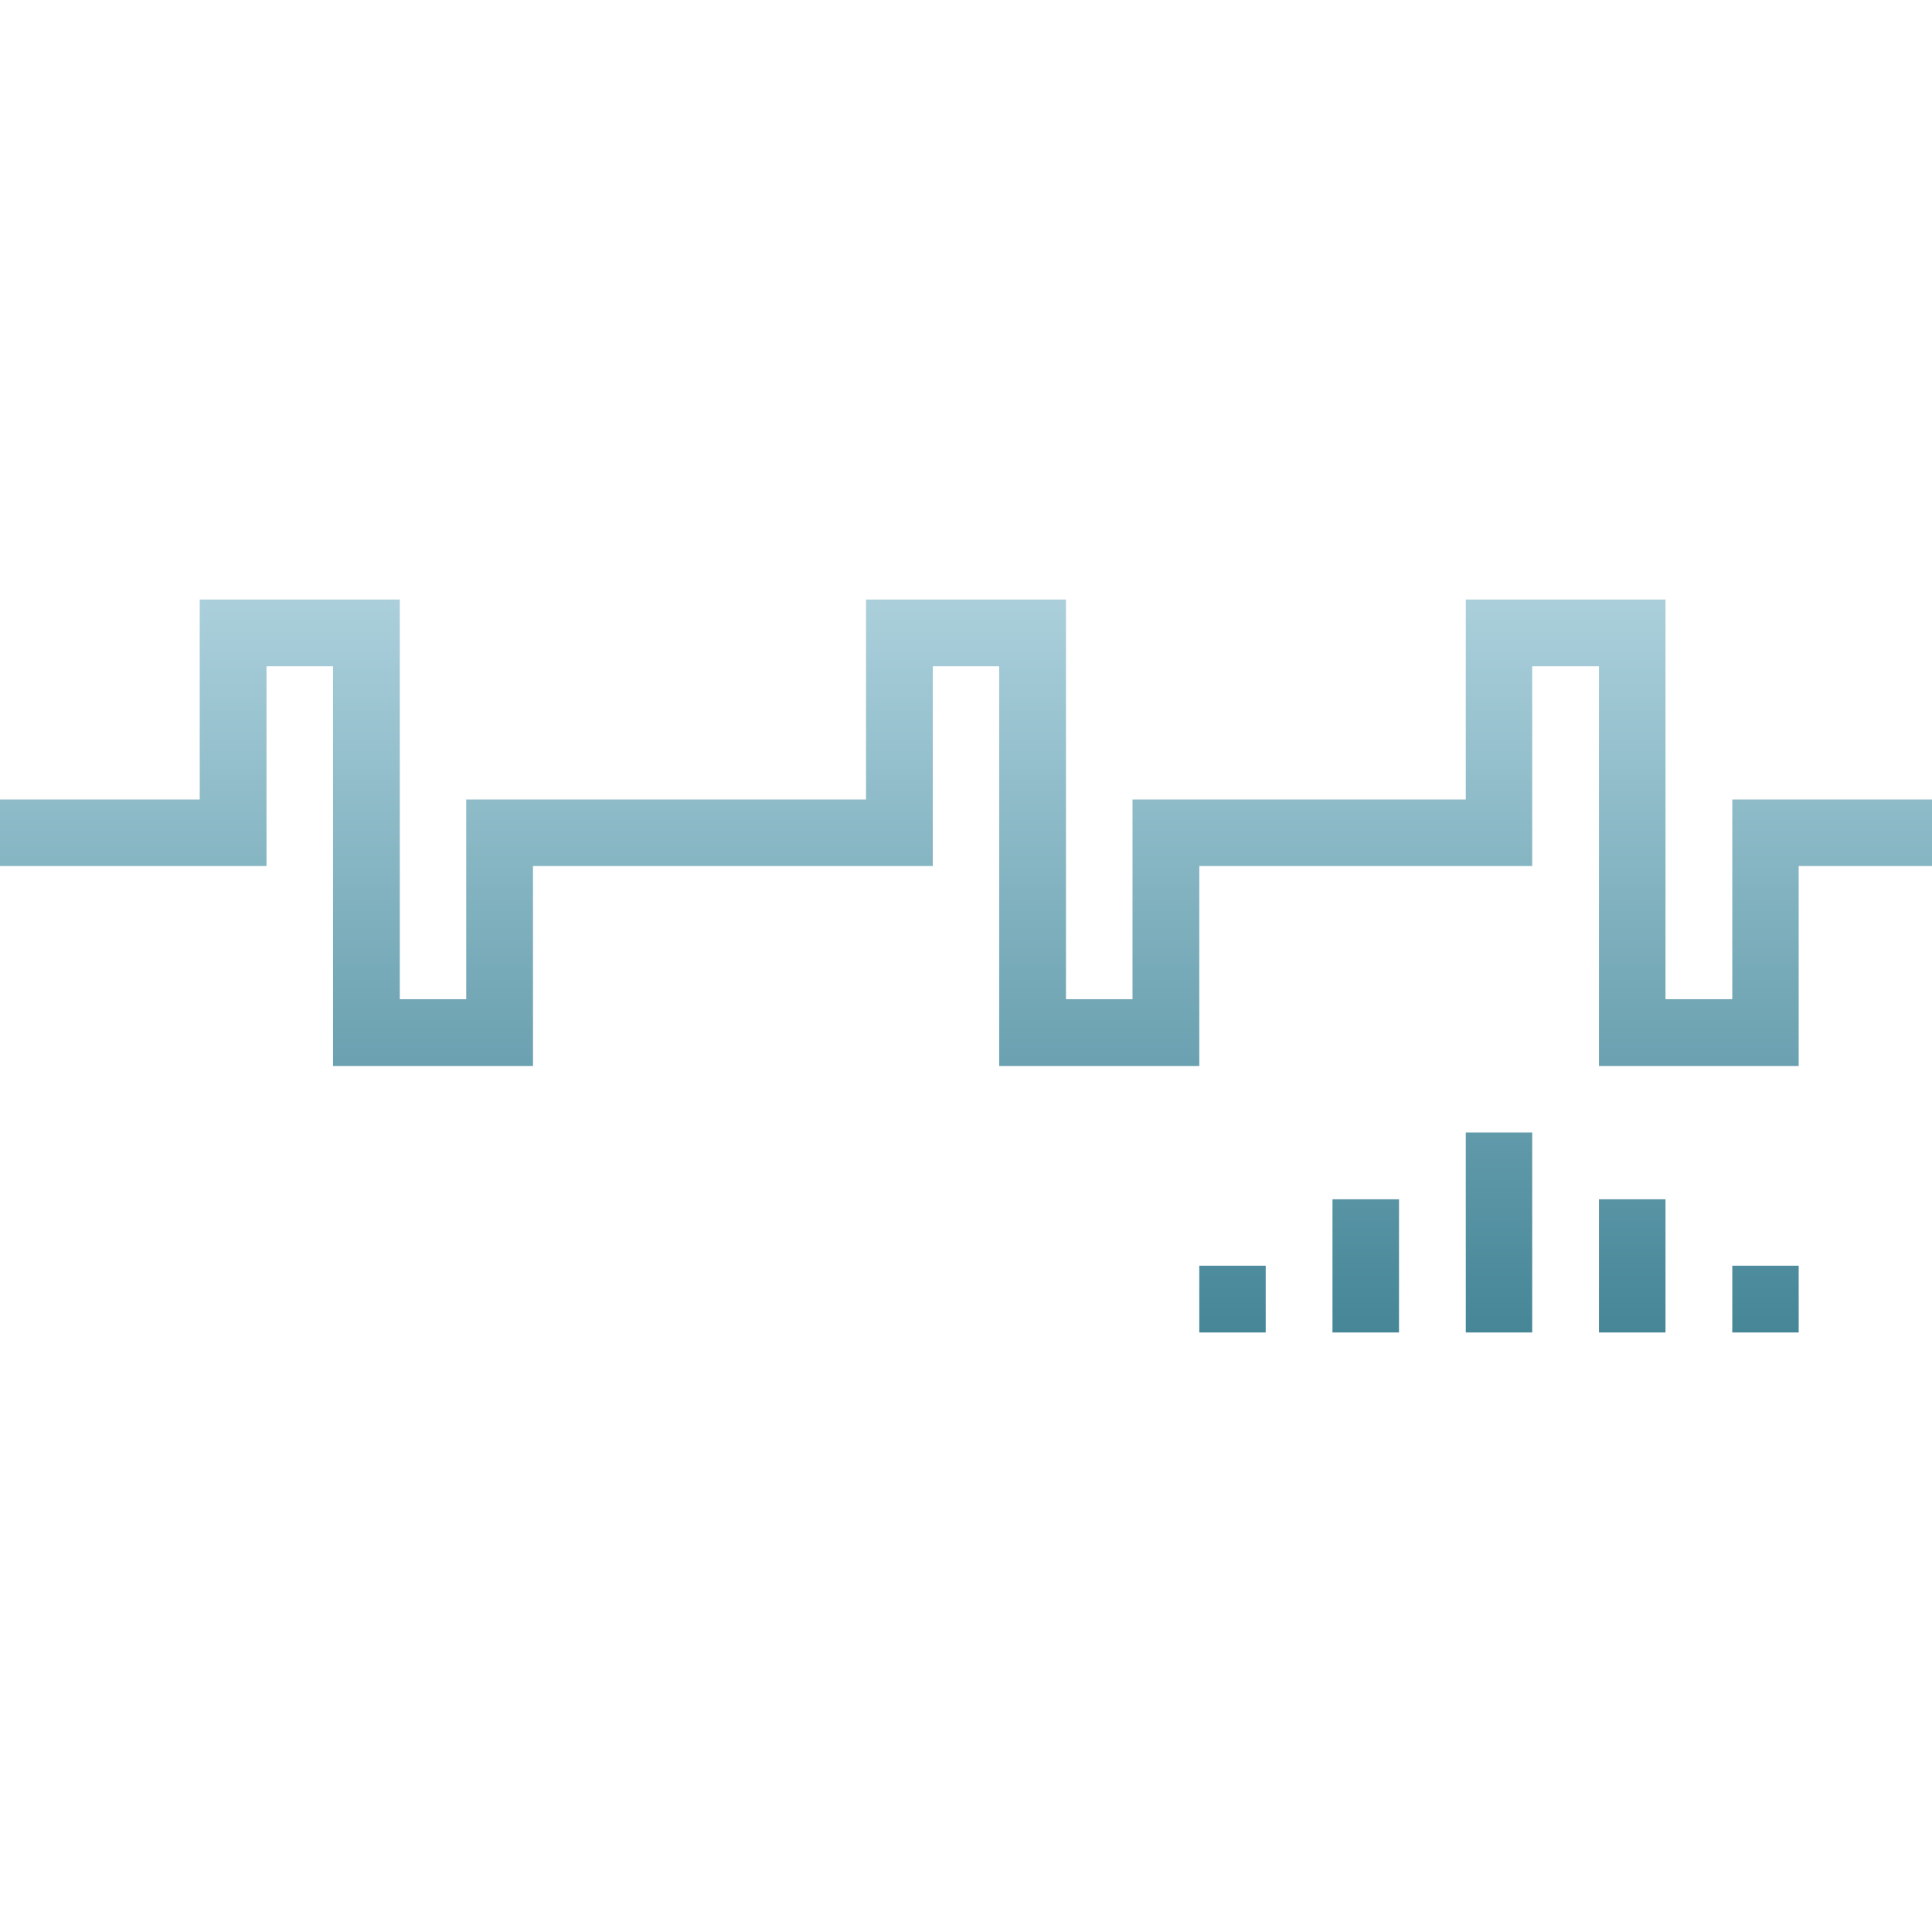<svg xmlns="http://www.w3.org/2000/svg" width="16" height="16" version="1.1">
 <defs>
   <style id="current-color-scheme" type="text/css">
   .ColorScheme-Text { color: #e9ecf2; } .ColorScheme-Highlight { color:#5294e2; }
  </style>
  <linearGradient id="arrongin" x1="0%" x2="0%" y1="0%" y2="100%">
   <stop offset="0%" style="stop-color:#dd9b44; stop-opacity:1"/>
   <stop offset="100%" style="stop-color:#ad6c16; stop-opacity:1"/>
  </linearGradient>
  <linearGradient id="aurora" x1="0%" x2="0%" y1="0%" y2="100%">
   <stop offset="0%" style="stop-color:#09D4DF; stop-opacity:1"/>
   <stop offset="100%" style="stop-color:#9269F4; stop-opacity:1"/>
  </linearGradient>
  <linearGradient id="cyberneon" x1="0%" x2="0%" y1="0%" y2="100%">
    <stop offset="0" style="stop-color:#0abdc6; stop-opacity:1"/>
    <stop offset="1" style="stop-color:#ea00d9; stop-opacity:1"/>
  </linearGradient>
  <linearGradient id="fitdance" x1="0%" x2="0%" y1="0%" y2="100%">
   <stop offset="0%" style="stop-color:#1AD6AB; stop-opacity:1"/>
   <stop offset="100%" style="stop-color:#329DB6; stop-opacity:1"/>
  </linearGradient>
  <linearGradient id="oomox" x1="0%" x2="0%" y1="0%" y2="100%">
   <stop offset="0%" style="stop-color:#a2cbd8; stop-opacity:1"/>
   <stop offset="100%" style="stop-color:#31798c; stop-opacity:1"/>
  </linearGradient>
  <linearGradient id="rainblue" x1="0%" x2="0%" y1="0%" y2="100%">
   <stop offset="0%" style="stop-color:#00F260; stop-opacity:1"/>
   <stop offset="100%" style="stop-color:#0575E6; stop-opacity:1"/>
  </linearGradient>
  <linearGradient id="sunrise" x1="0%" x2="0%" y1="0%" y2="100%">
   <stop offset="0%" style="stop-color: #FF8501; stop-opacity:1"/>
   <stop offset="100%" style="stop-color: #FFCB01; stop-opacity:1"/>
  </linearGradient>
  <linearGradient id="telinkrin" x1="0%" x2="0%" y1="0%" y2="100%">
   <stop offset="0%" style="stop-color: #b2ced6; stop-opacity:1"/>
   <stop offset="100%" style="stop-color: #6da5b7; stop-opacity:1"/>
  </linearGradient>
  <linearGradient id="60spsycho" x1="0%" x2="0%" y1="0%" y2="100%">
   <stop offset="0%" style="stop-color: #df5940; stop-opacity:1"/>
   <stop offset="25%" style="stop-color: #d8d15f; stop-opacity:1"/>
   <stop offset="50%" style="stop-color: #e9882a; stop-opacity:1"/>
   <stop offset="100%" style="stop-color: #279362; stop-opacity:1"/>
  </linearGradient>
  <linearGradient id="90ssummer" x1="0%" x2="0%" y1="0%" y2="100%">
   <stop offset="0%" style="stop-color: #f618c7; stop-opacity:1"/>
   <stop offset="20%" style="stop-color: #94ffab; stop-opacity:1"/>
   <stop offset="50%" style="stop-color: #fbfd54; stop-opacity:1"/>
   <stop offset="100%" style="stop-color: #0f83ae; stop-opacity:1"/>
  </linearGradient>
 </defs>
 <path fill="url(#oomox)" class="ColorScheme-Text" opacity="0.9" fill-rule="evenodd" d="M 1.654 4.965 L 1.654 5.518 L 1.654 6.621 L 0 6.621 L 0 7.172 L 1.654 7.172 L 2.207 7.172 L 2.207 5.518 L 2.758 5.518 L 2.758 8.275 L 2.758 8.828 L 4.414 8.828 L 4.414 8.275 L 4.414 7.172 L 5.518 7.172 L 7.172 7.172 L 7.725 7.172 L 7.725 5.518 L 8.275 5.518 L 8.275 8.275 L 8.275 8.828 L 9.932 8.828 L 9.932 8.275 L 9.932 7.172 L 11.035 7.172 L 12.139 7.172 L 12.689 7.172 L 12.689 5.518 L 13.242 5.518 L 13.242 8.275 L 13.242 8.828 L 14.896 8.828 L 14.896 8.275 L 14.896 7.172 L 16 7.172 L 16 6.621 L 14.346 6.621 L 14.346 7.172 L 14.346 8.275 L 13.793 8.275 L 13.793 5.518 L 13.793 4.965 L 12.139 4.965 L 12.139 5.518 L 12.139 6.621 L 11.035 6.621 L 9.379 6.621 L 9.379 7.172 L 9.379 8.275 L 8.828 8.275 L 8.828 5.518 L 8.828 4.965 L 7.172 4.965 L 7.172 5.518 L 7.172 6.621 L 5.518 6.621 L 3.861 6.621 L 3.861 7.172 L 3.861 8.275 L 3.311 8.275 L 3.311 5.518 L 3.311 4.965 L 1.654 4.965 z M 12.139 9.379 L 12.139 11.035 L 12.689 11.035 L 12.689 9.379 L 12.139 9.379 z M 11.035 9.932 L 11.035 11.035 L 11.586 11.035 L 11.586 9.932 L 11.035 9.932 z M 13.242 9.932 L 13.242 11.035 L 13.793 11.035 L 13.793 9.932 L 13.242 9.932 z M 9.932 10.482 L 9.932 11.035 L 10.482 11.035 L 10.482 10.482 L 9.932 10.482 z M 14.346 10.482 L 14.346 11.035 L 14.896 11.035 L 14.896 10.482 L 14.346 10.482 z"/>
</svg>
